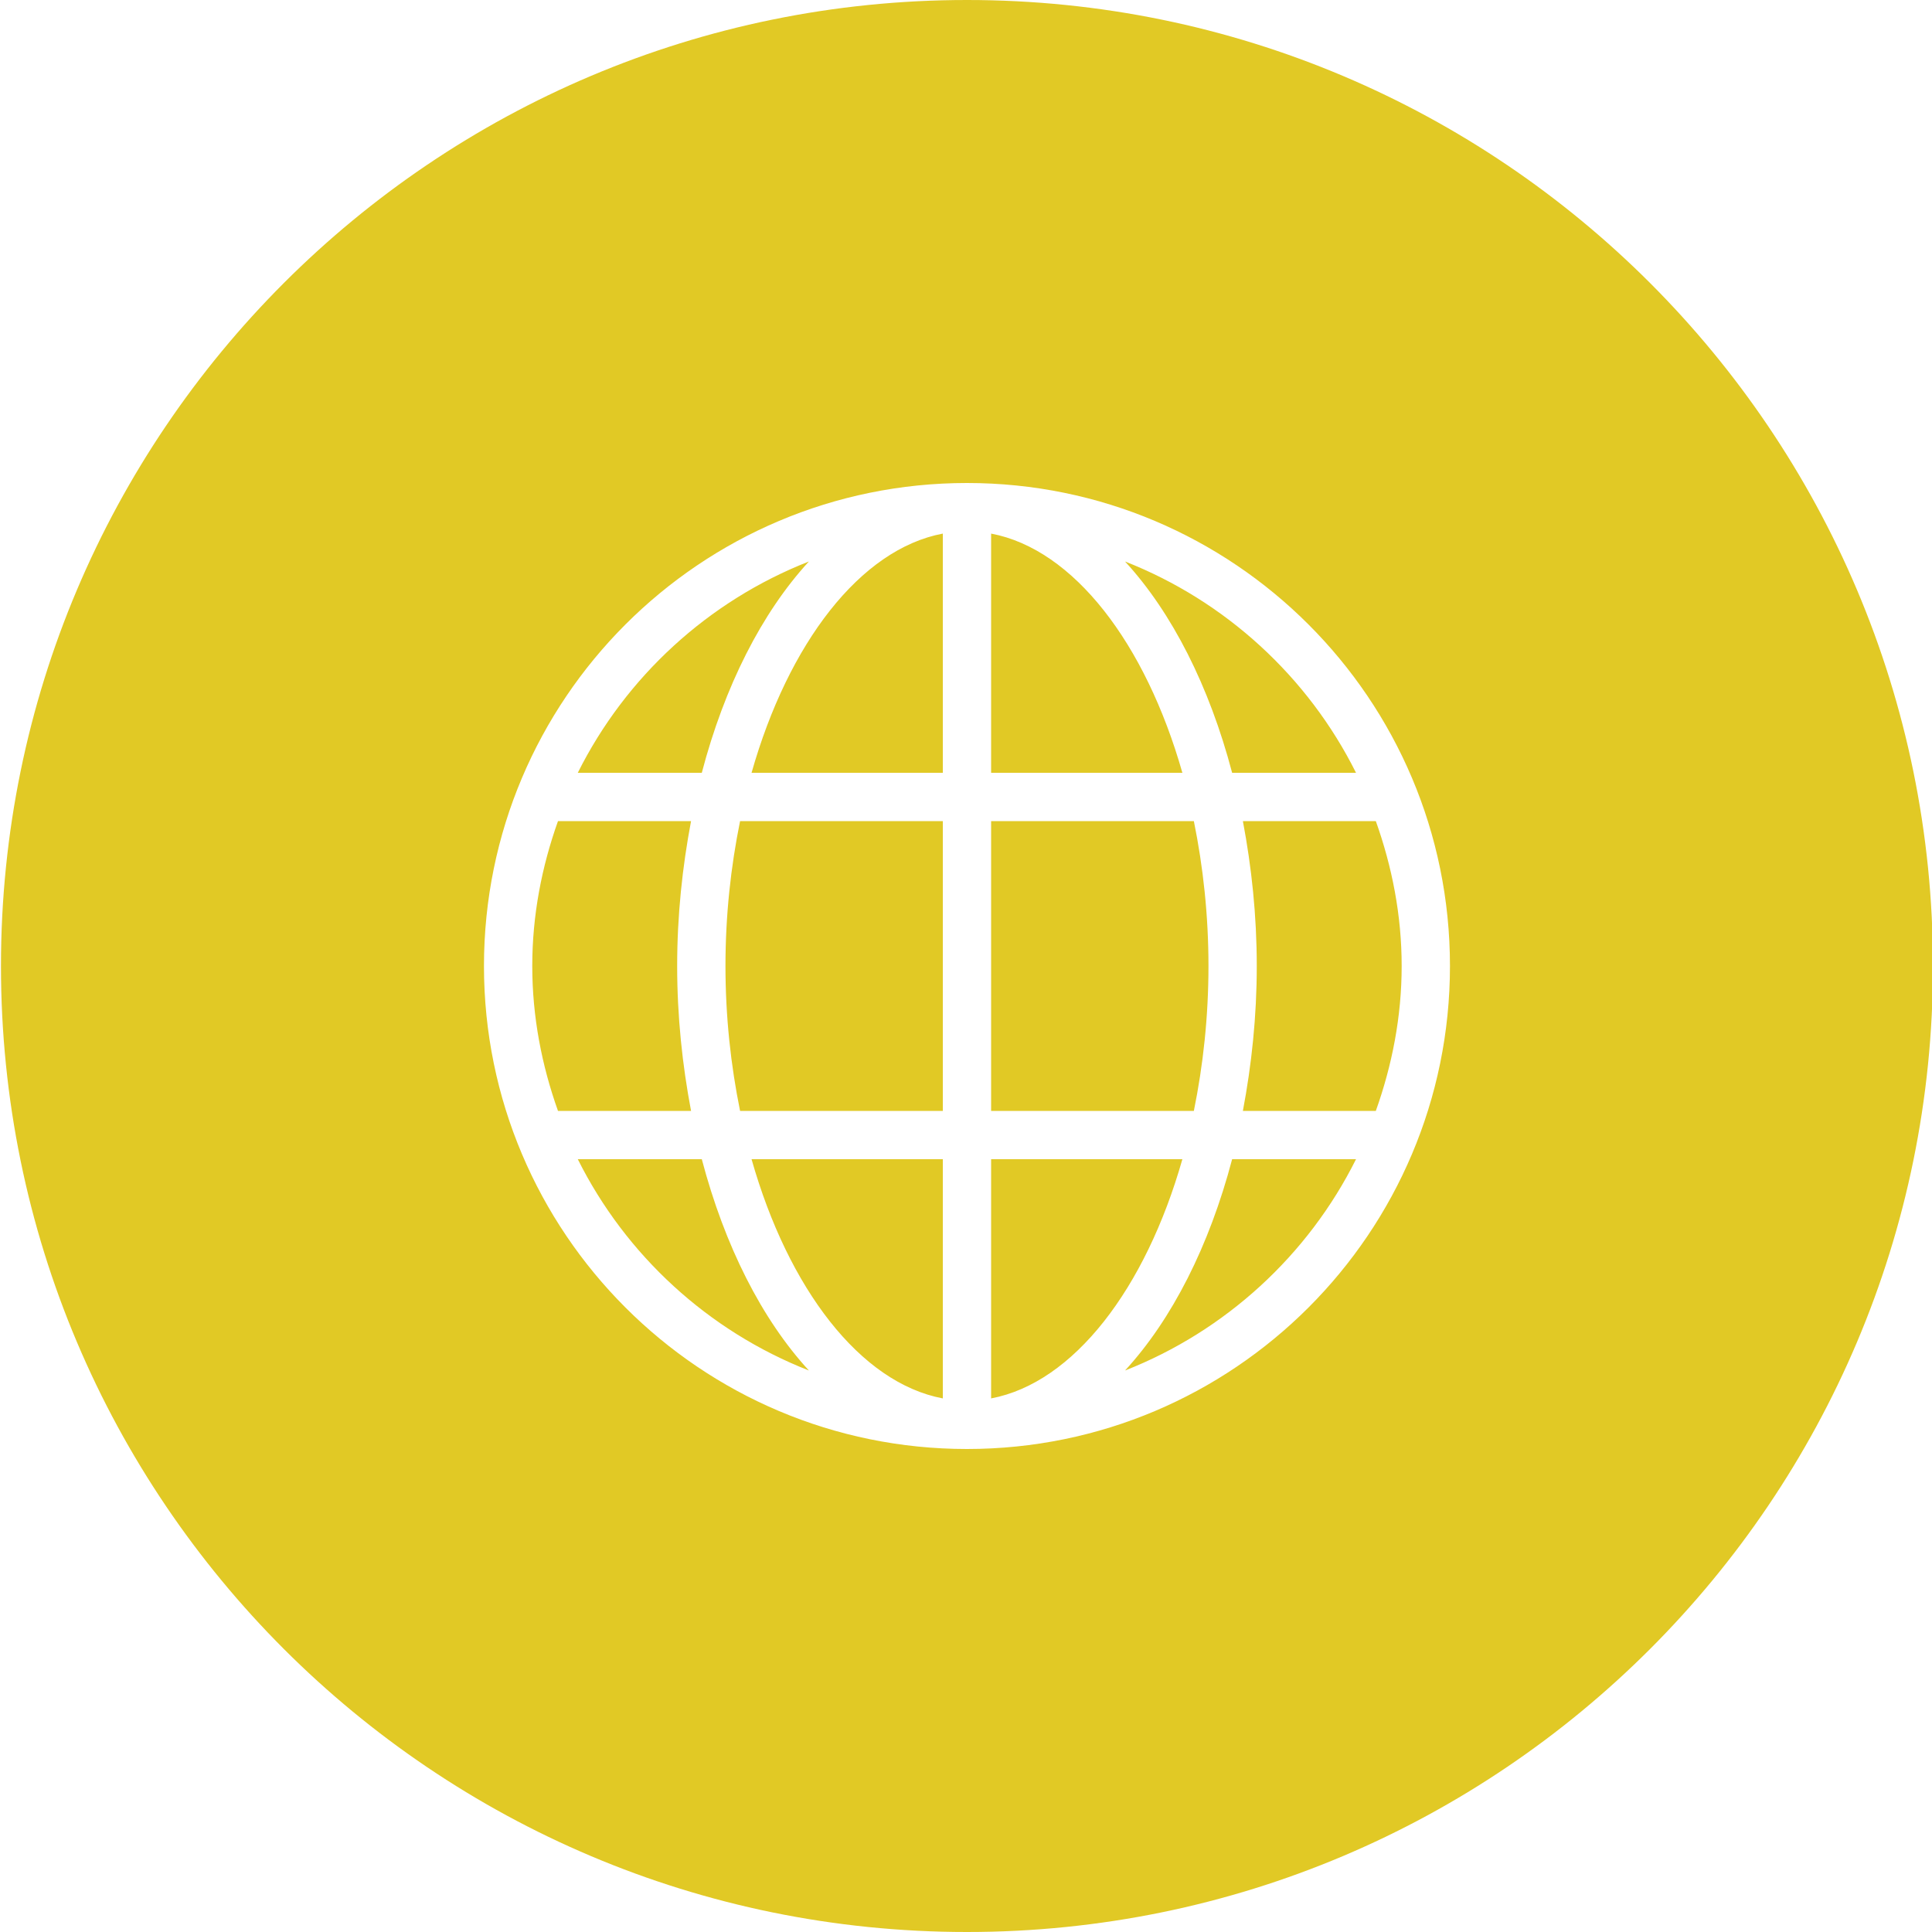 <svg width="16" height="16" viewBox="0 0 16 16" fill="none" xmlns="http://www.w3.org/2000/svg">
<g clip-path="url(#clip0_249_18254)">
<path fill-rule="evenodd" clip-rule="evenodd" d="M8.008 16C12.426 16 16.008 12.418 16.008 8C16.008 3.582 12.426 0 8.008 0C3.59 0 0.008 3.582 0.008 8C0.008 12.418 3.59 16 8.008 16ZM4.008 8C4.008 5.791 5.799 4 8.008 4C10.217 4 12.008 5.791 12.008 8C12.008 10.209 10.217 12 8.008 12C5.799 12 4.008 10.209 4.008 8ZM5.812 6.4C6 5.683 6.309 5.074 6.699 4.65C5.865 4.977 5.182 5.605 4.785 6.4H5.812ZM4.621 6.8C4.487 7.176 4.408 7.578 4.408 8C4.408 8.422 4.487 8.824 4.621 9.2H5.723C5.651 8.82 5.608 8.419 5.608 8C5.608 7.581 5.651 7.18 5.723 6.8H4.621ZM5.812 9.6H4.785C5.182 10.395 5.865 11.023 6.699 11.35C6.309 10.926 6.001 10.317 5.812 9.6ZM6.224 9.6C6.528 10.671 7.123 11.452 7.808 11.581V9.6H6.224ZM6.129 9.2H7.808V6.8H6.129C6.052 7.178 6.008 7.581 6.008 8C6.008 8.419 6.052 8.822 6.129 9.2ZM6.224 6.4H7.808V4.419C7.123 4.548 6.528 5.329 6.224 6.4ZM10.204 6.4H11.23C10.833 5.605 10.15 4.977 9.317 4.65C9.707 5.074 10.015 5.683 10.204 6.4ZM9.792 6.4C9.487 5.329 8.892 4.548 8.208 4.419V6.4H9.792ZM9.887 6.8H8.208V9.2H9.887C9.964 8.822 10.008 8.419 10.008 8C10.008 7.581 9.964 7.178 9.887 6.8ZM8.208 9.6V11.581C8.892 11.452 9.487 10.671 9.792 9.6H8.208ZM10.204 9.6C10.015 10.317 9.707 10.926 9.317 11.35C10.15 11.023 10.833 10.395 11.23 9.6H10.204ZM10.408 8C10.408 8.419 10.365 8.82 10.293 9.2H11.394C11.528 8.824 11.608 8.422 11.608 8C11.608 7.578 11.528 7.176 11.394 6.8H10.293C10.365 7.18 10.408 7.581 10.408 8Z" fill="#E1C925"/>
</g>
<defs>
<clipPath id="clip0_249_18254">
<rect width="16" height="16" fill="white"/>
</clipPath>
</defs>
</svg>
